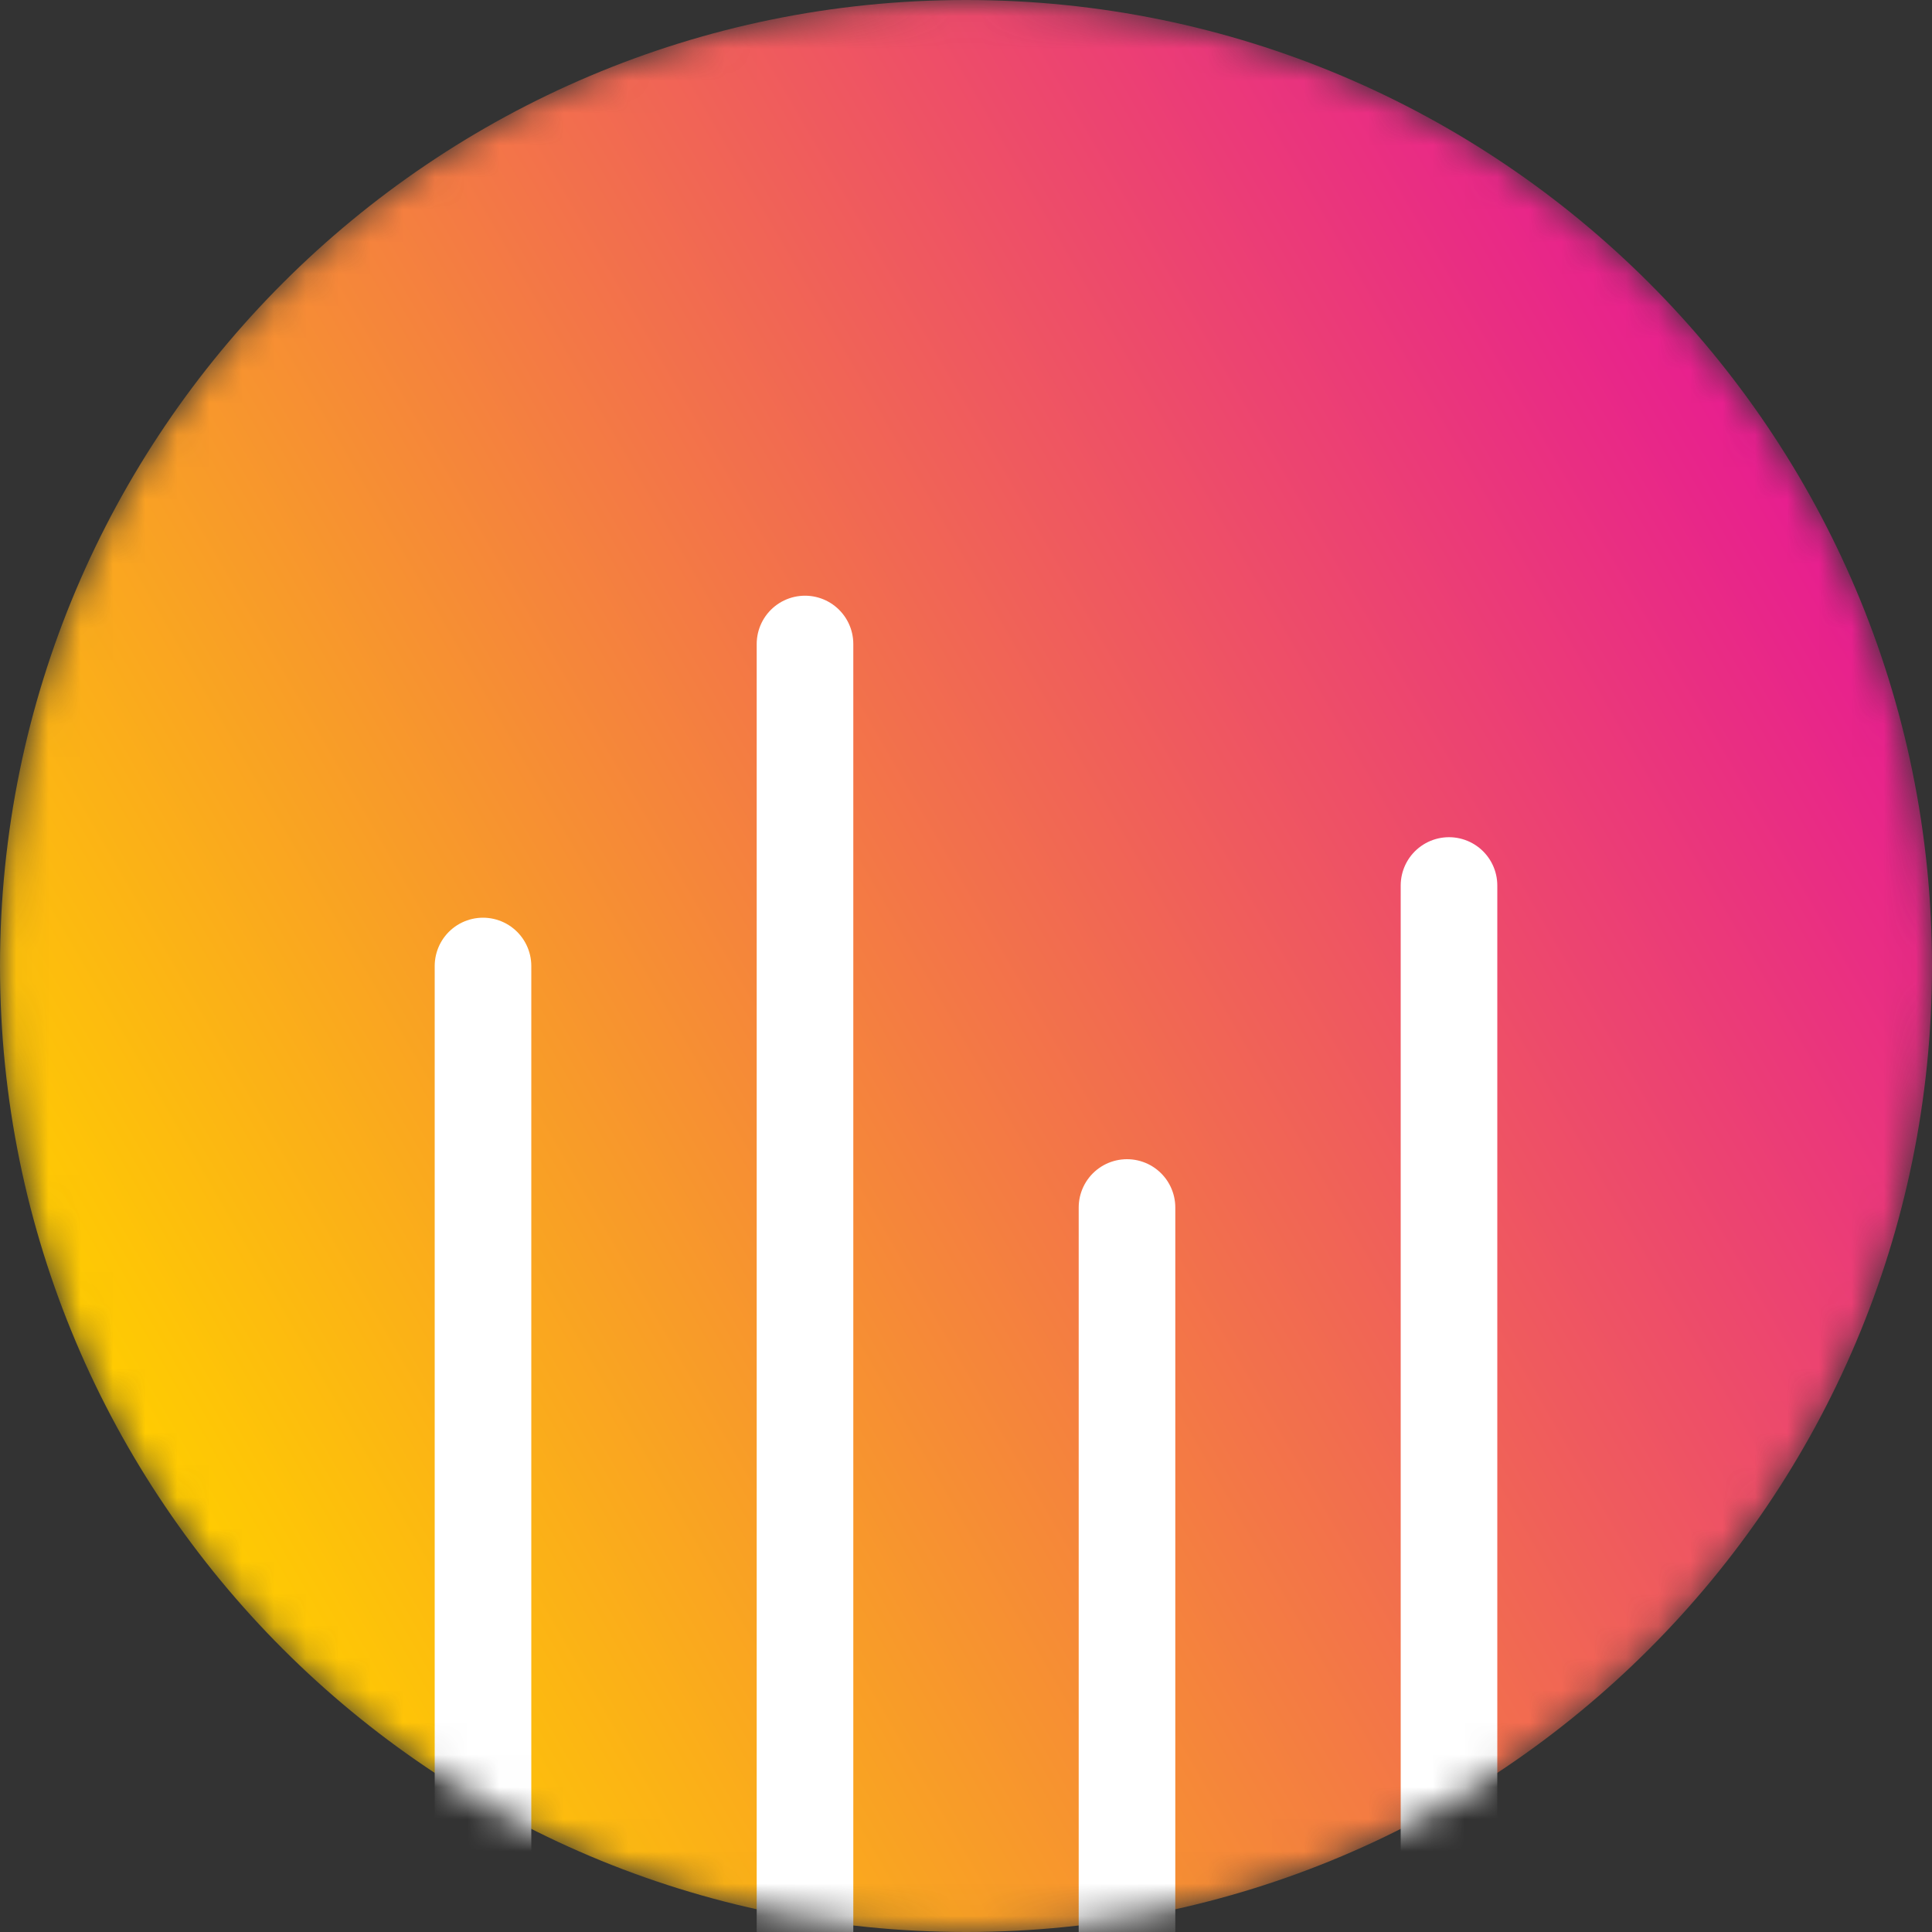 <svg width="60" height="60" viewBox="0 0 60 60" fill="none" xmlns="http://www.w3.org/2000/svg">
<rect x="0" y="0" width="60" height="60" fill="#333333" stroke="none"/>
<mask id="mask0_41673_23637" style="mask-type:luminance" maskUnits="userSpaceOnUse" x="0" y="0" width="60" height="60">
<path fill-rule="evenodd" clip-rule="evenodd" d="M30 0C13.432 0 0 13.431 0 30C0 46.568 13.432 60 30 60C46.569 60 60 46.568 60 30C60 13.431 46.569 0 30 0Z" fill="white"/>
</mask>
<g mask="url(#mask0_41673_23637)">
<path fill-rule="evenodd" clip-rule="evenodd" d="M30 0C13.432 0 0 13.431 0 30C0 46.568 13.432 60 30 60C46.569 60 60 46.568 60 30C60 13.431 46.569 0 30 0Z" fill="url(#paint0_linear_41673_23637)"/>
<path d="M15 60V30" stroke="white" stroke-width="3" stroke-linecap="round" stroke-linejoin="round"/>
<path d="M25 60V20" stroke="white" stroke-width="3" stroke-linecap="round" stroke-linejoin="round"/>
<path d="M35 60V37.5" stroke="white" stroke-width="3" stroke-linecap="round" stroke-linejoin="round"/>
<path d="M45 60V27.5" stroke="white" stroke-width="3" stroke-linecap="round" stroke-linejoin="round"/>
</g>
<defs>
<linearGradient id="paint0_linear_41673_23637" x1="4.019" y1="45" x2="55.981" y2="15" gradientUnits="userSpaceOnUse">
<stop stop-color="#FFCD00"/>
<stop offset="1" stop-color="#E71D90"/>
</linearGradient>
</defs>
</svg>
